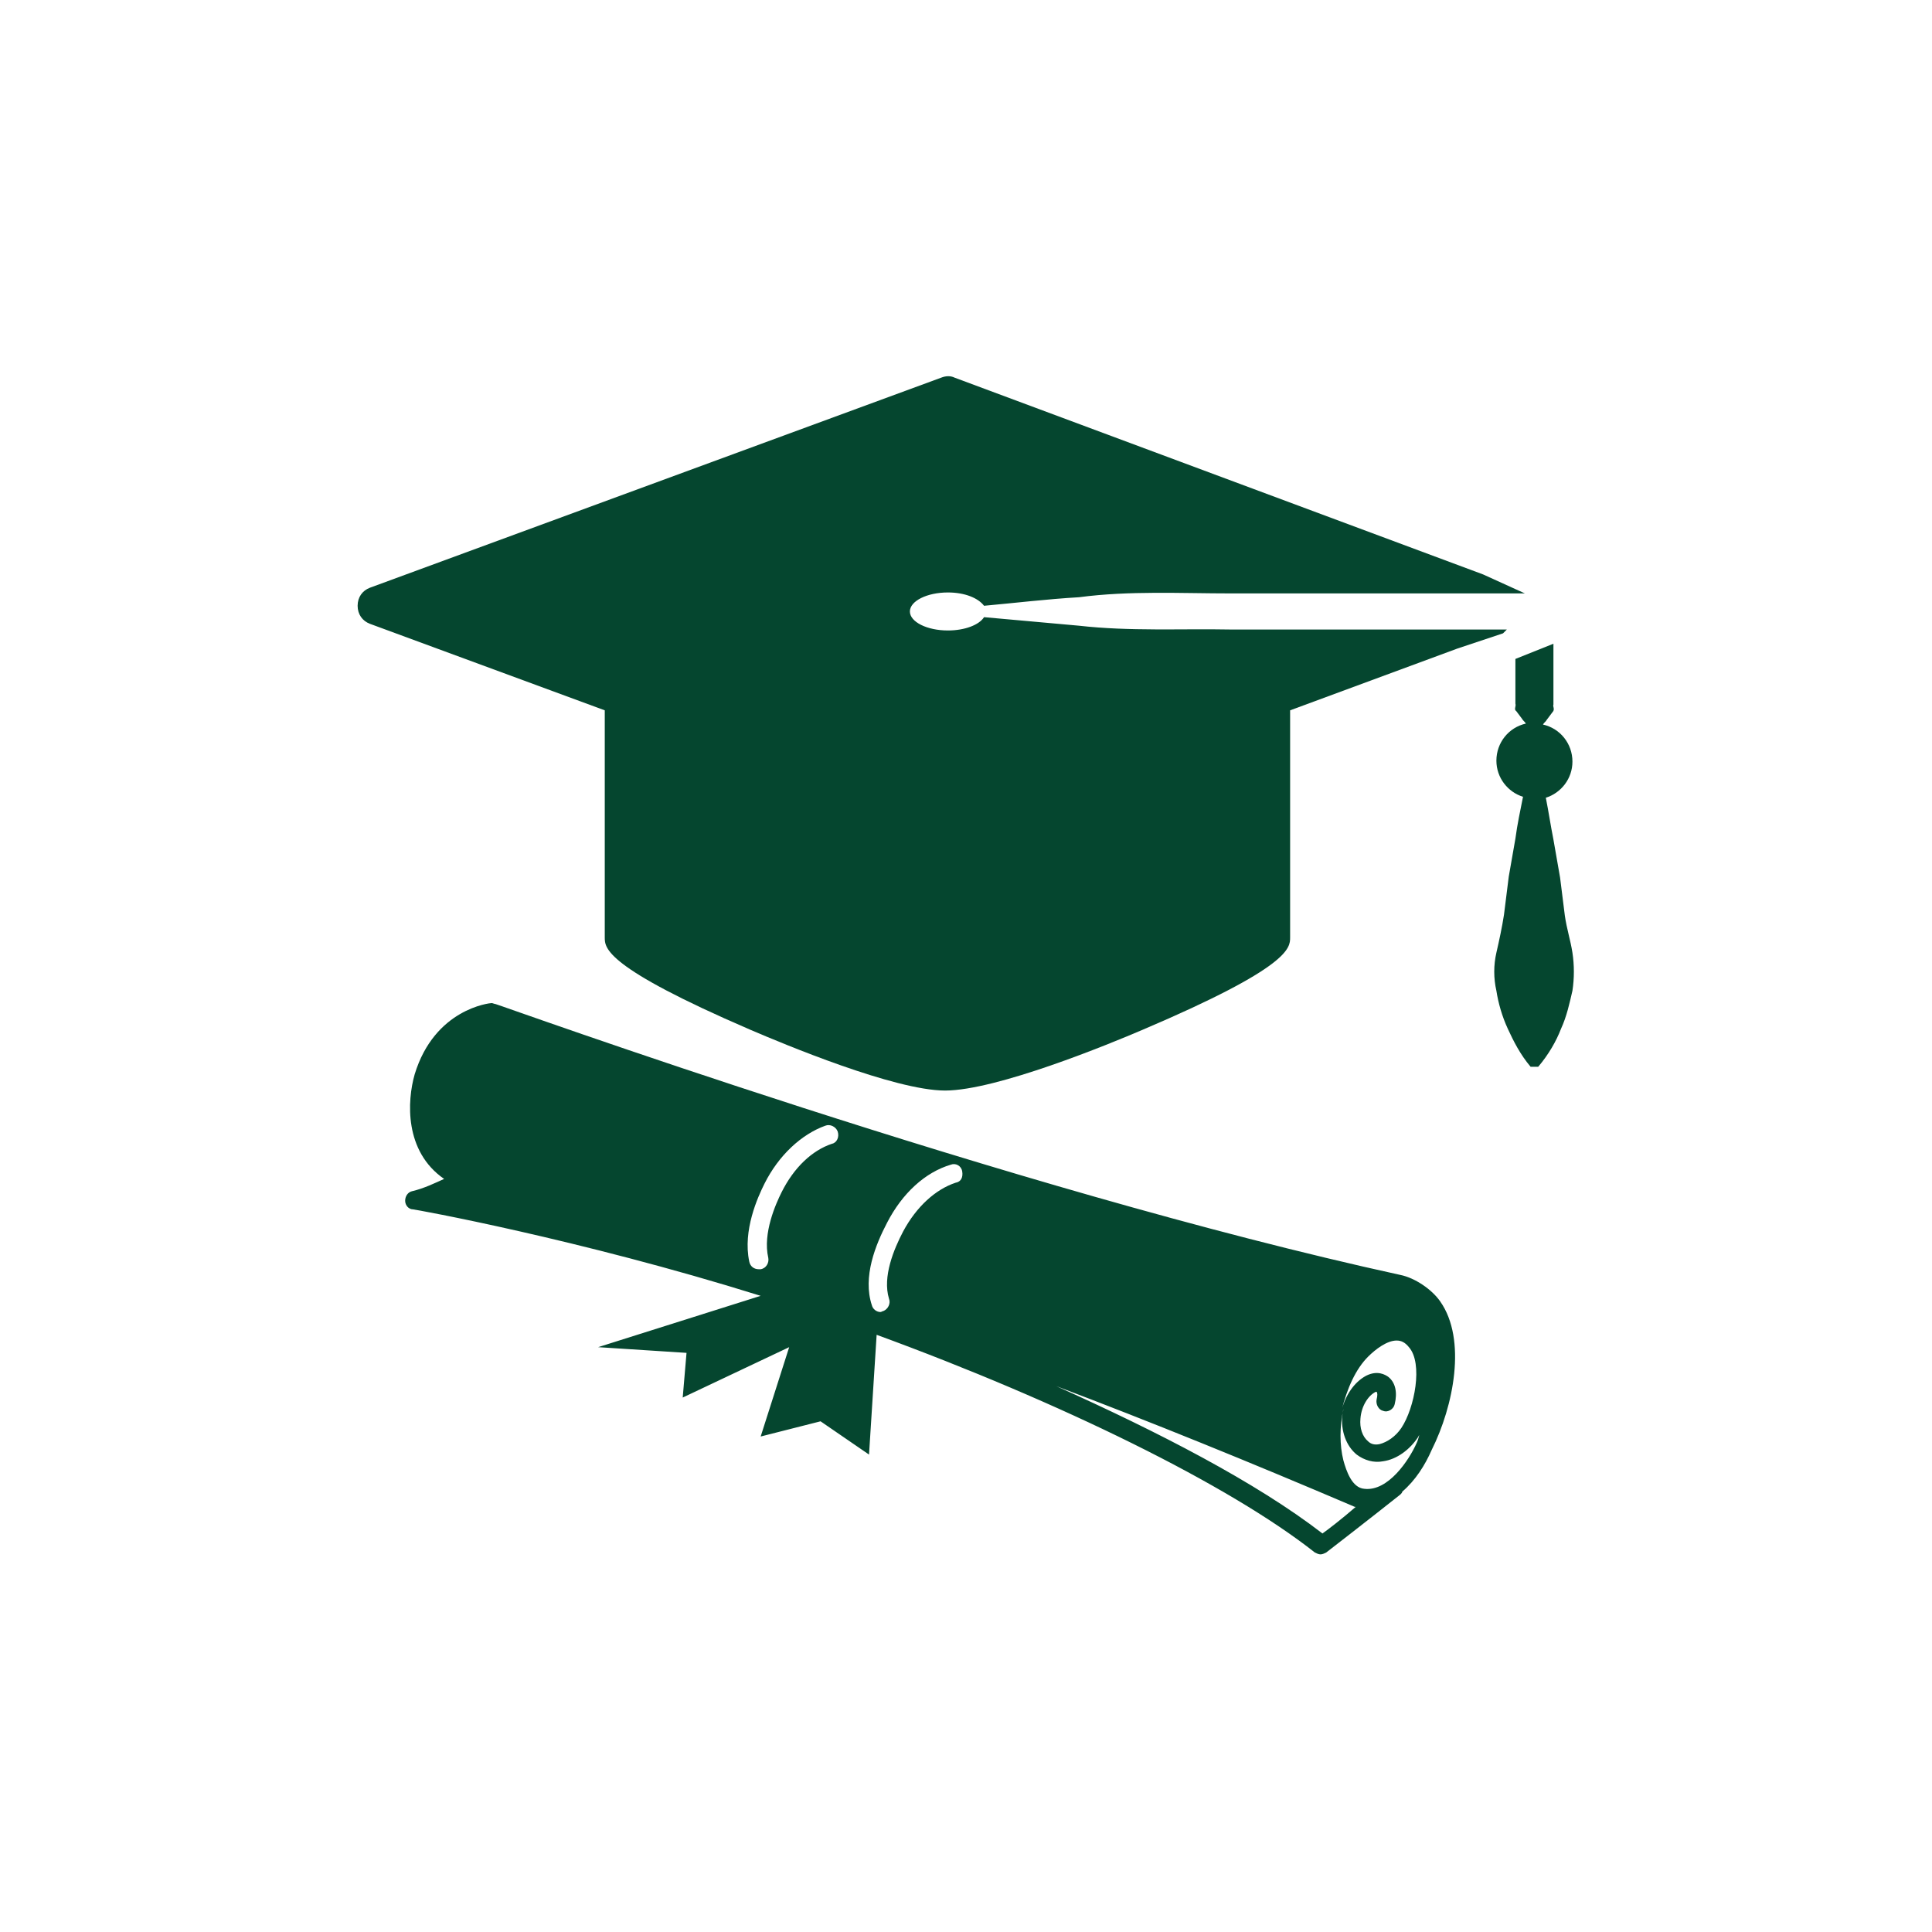 <?xml version="1.0" encoding="UTF-8"?>
<svg width="752pt" height="752pt" version="1.1" viewBox="0 0 752 752" xmlns="http://www.w3.org/2000/svg">
 <defs>
  <clipPath id="b">
   <path d="m139.21 146h454.79v279h-454.79z"/>
  </clipPath>
  <clipPath id="a">
   <path d="m581 250h31.793v166h-31.793z"/>
  </clipPath>
 </defs>
 <g clip-path="url(#b)">
  <path d="m586.52 245.03h-107.3c-19.609-0.371-39.59 0.738-59.199-1.48-12.211-1.109-24.418-2.219-37-3.328-1.852 2.961-7.398 5.18-14.059 5.18-8.141 0-14.801-3.328-14.801-7.398s6.66-7.398 14.801-7.398c6.66 0 11.84 2.219 14.059 5.18 12.211-1.109 24.418-2.59 37-3.328 19.609-2.59 39.59-1.48 59.199-1.48h114.32l-16.281-7.398-205.71-76.594c-1.48-0.738-3.328-0.738-5.18 0l-222.36 81.766c-2.961 1.109-4.809 3.699-4.809 7.031 0 3.328 1.852 5.918 4.809 7.031l91.387 33.668v88.426c0 4.07 0 11.469 56.609 35.887 12.949 5.551 56.238 23.68 75.848 23.68 19.98 0 64.008-18.129 76.957-23.68 57.348-24.418 57.348-31.82 57.348-35.887v-88.426l65.117-24.051 17.758-5.918z" fill="#05462f"/>
 </g>
 <path d="m560.62 506.61c-3.328-4.809-9.988-9.25-15.539-10.359-152.43-33.297-350.38-105.07-352.23-105.45-0.371 0-1.109-0.371-1.48-0.371-0.738 0-22.199 2.219-29.969 27.75-2.961 10.359-4.07 29.969 11.469 40.699-3.328 1.48-7.769 3.699-12.578 4.809-1.48 0.371-2.59 1.852-2.59 3.699 0 1.852 1.48 3.328 2.961 3.328 0.738 0 64.379 11.469 135.41 33.668l-63.266 19.98 34.41 2.219-1.48 17.391 41.438-19.609-11.098 34.777 23.309-5.918 18.871 12.949 2.961-46.617c71.777 26.27 137.27 58.457 170.56 84.727 0.738 0.371 1.48 0.738 2.219 0.738s1.48-0.371 2.219-0.738c0 0 16.281-12.578 28.859-22.57 0.371-0.371 0.738-0.738 0.738-1.109 5.18-4.441 8.879-10.359 11.469-16.281 8.508-17.016 13.688-42.914 3.328-57.715zm-28.121 21.461c2.961-2.961 7.398-6.289 11.098-6.289 1.852 0 3.328 0.738 4.809 2.59 5.551 6.289 2.219 23.68-2.961 31.449-2.219 3.328-5.551 5.551-8.508 6.289-1.852 0.371-3.328 0-4.441-1.109-2.219-1.852-3.328-5.18-2.961-8.879 0.371-4.809 2.961-8.879 5.918-10.359h0.371c0.371 0.371 0.371 1.48 0 2.961-0.371 1.852 0.738 4.07 2.59 4.441 1.852 0.738 4.07-0.738 4.441-2.59 1.109-4.441 0.371-8.508-2.59-10.73-1.109-0.738-4.07-2.59-8.508-0.371-4.809 2.59-8.141 7.769-9.621 13.688 2.227-8.883 5.555-16.281 10.363-21.09zm-208.67-82.879c-7.769 2.59-14.801 9.25-19.609 18.871-2.219 4.441-7.398 15.91-5.18 25.527 0.371 1.852-0.738 4.07-2.961 4.441h-0.738c-1.852 0-3.328-1.109-3.699-2.961-2.59-12.211 3.328-25.16 5.918-30.34 5.551-11.098 14.43-19.238 23.68-22.57 1.852-0.738 4.07 0.371 4.809 2.219 0.742 2.223-0.367 4.445-2.219 4.812zm48.098 15.172c-7.769 2.59-15.168 9.25-20.348 18.871-3.699 7.031-8.141 17.758-5.551 26.27 0.738 1.852-0.371 4.07-2.219 4.809-0.371 0-0.738 0.371-1.109 0.371-1.48 0-2.961-1.109-3.328-2.59-3.699-11.098 1.48-23.68 5.918-32.188 5.918-11.469 14.801-19.609 24.789-22.57 1.852-0.738 4.07 0.371 4.441 2.59 0.367 2.215-0.371 4.066-2.594 4.438zm142.82 136.52c-25.898-19.98-64.008-39.59-103.6-57.348 36.258 13.688 75.477 29.598 116.18 46.988h0.371c-5.551 4.809-10.359 8.508-12.949 10.359zm36.629-35.148c-2.961 6.66-11.098 18.871-20.348 17.758-4.809-0.371-7.031-7.031-8.141-11.098-1.48-5.918-1.48-12.949 0-19.98 0 0.738-0.371 1.48-0.371 2.219-0.738 6.289 1.48 12.211 5.551 15.539 2.961 2.219 6.66 3.328 10.359 2.59 5.18-0.738 10.359-4.441 13.688-9.621 0-0.371 0.371-0.371 0.371-0.738-0.371 1.48-0.738 2.59-1.109 3.332z" fill="#05462f"/>
 <g clip-path="url(#a)">
  <path d="m609.09 356.39-1.852-14.801-2.59-14.801c-1.109-5.551-1.852-10.73-2.961-16.281 5.918-1.852 10.359-7.398 10.359-14.059 0-7.031-4.809-12.949-11.469-14.43 0.371-0.738 1.109-1.109 1.48-1.852l2.219-2.961c1.109-1.109 0-2.219 0.371-2.961v-23.68l-14.801 5.918v17.391c0.371 1.109-0.738 2.219 0.371 2.961l2.219 2.961c0.371 0.738 1.109 1.109 1.48 1.852-6.66 1.48-11.469 7.398-11.469 14.43 0 6.66 4.441 12.211 10.359 14.059-1.109 5.551-2.219 10.73-2.961 16.281l-2.59 14.801-1.852 14.801c-0.738 4.809-1.852 9.988-2.961 14.801-1.109 4.809-1.109 9.988 0 14.801 0.738 4.809 2.219 9.988 4.441 14.801 2.219 4.809 4.809 9.988 8.879 14.801h2.961c4.07-4.809 7.031-9.988 8.879-14.801 2.219-4.809 3.328-9.988 4.441-14.801 0.738-4.809 0.738-9.988 0-14.801-0.738-4.809-2.219-9.25-2.957-14.43z" fill="#05462f"/>
 </g>
</svg>
